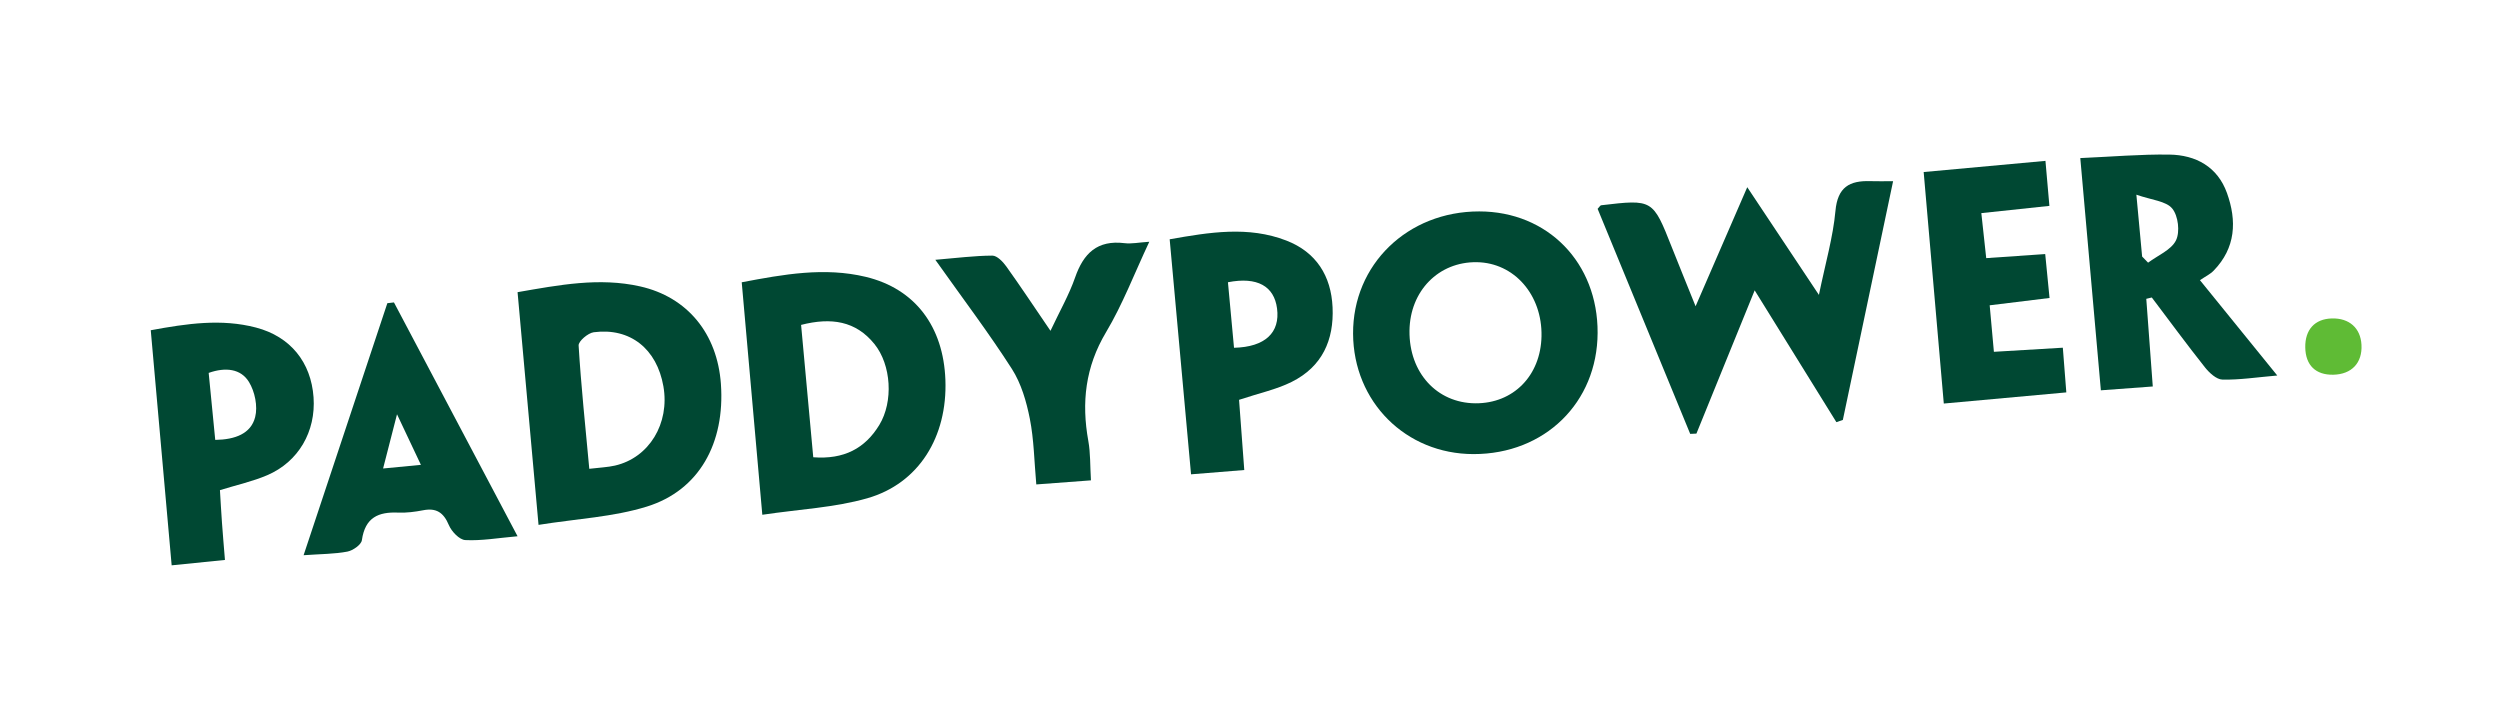 <?xml version="1.0" encoding="UTF-8"?>
<svg width="199px" height="57px" viewBox="0 0 199 57" version="1.1" xmlns="http://www.w3.org/2000/svg" xmlns:xlink="http://www.w3.org/1999/xlink">
    <!-- Generator: Sketch 48.2 (47327) - http://www.bohemiancoding.com/sketch -->
    <title>Paddypower</title>
    <desc>Created with Sketch.</desc>
    <defs>
        <filter x="-10.2%" y="-54.5%" width="120.5%" height="209.1%" filterUnits="objectBoundingBox" id="filter-1">
            <feOffset dx="0" dy="0" in="SourceAlpha" result="shadowOffsetOuter1"></feOffset>
            <feGaussianBlur stdDeviation="6" in="shadowOffsetOuter1" result="shadowBlurOuter1"></feGaussianBlur>
            <feColorMatrix values="0 0 0 0 0   0 0 0 0 0   0 0 0 0 0  0 0 0 0.15 0" type="matrix" in="shadowBlurOuter1" result="shadowMatrixOuter1"></feColorMatrix>
            <feMerge>
                <feMergeNode in="shadowMatrixOuter1"></feMergeNode>
                <feMergeNode in="SourceGraphic"></feMergeNode>
            </feMerge>
        </filter>
    </defs>
    <g id="Page-1" stroke="none" stroke-width="1" fill="none" fill-rule="evenodd">
        <g id="Paddypower" filter="url(#filter-1)" transform="translate(12, 12)">
            <path d="M173.612,13.348 C172.255,13.386 171.474,14.241 171.499,15.66 C171.524,17.076 172.33,17.858 173.733,17.828 C175.194,17.796 176.051,16.886 175.974,15.446 C175.903,14.113 174.999,13.309 173.612,13.348" id="Fill-1" fill="#5FBB35"></path>
            <path d="M127.672,11.112 C126.787,13.288 126.019,15.173 125.252,17.058 C124.512,18.877 123.774,20.696 123.035,22.515 C122.87,22.522 122.705,22.529 122.54,22.537 C120.077,16.551 117.615,10.566 115.171,4.623 C115.318,4.47 115.378,4.348 115.452,4.339 C119.567,3.855 119.564,3.857 121.078,7.685 C121.645,9.118 122.229,10.544 122.969,12.379 C124.38,9.127 125.64,6.222 127.081,2.901 C129.084,5.912 130.808,8.501 132.786,11.474 C133.305,8.942 133.911,6.882 134.102,4.784 C134.274,2.902 135.214,2.362 136.885,2.419 C137.43,2.438 137.976,2.422 138.691,2.422 C137.341,8.834 136.016,15.131 134.691,21.427 C134.519,21.486 134.348,21.545 134.176,21.604 C132.061,18.19 129.945,14.777 127.672,11.112" id="Fill-4" fill="#004833"></path>
            <path d="M100.195,14.335 C100.16,17.653 102.363,20.078 105.433,20.103 C108.452,20.127 110.639,17.913 110.704,14.768 C110.772,11.477 108.536,8.915 105.557,8.87 C102.517,8.824 100.229,11.157 100.195,14.335 M105.291,24.146 C99.892,24.141 95.734,19.984 95.705,14.562 C95.676,9.058 100.043,4.825 105.746,4.829 C111.208,4.833 115.195,8.924 115.17,14.498 C115.146,20.056 110.952,24.151 105.291,24.146" id="Fill-6" fill="#004833"></path>
            <path d="M34.907,25.317 C35.751,25.215 36.366,25.195 36.954,25.06 C39.672,24.435 41.323,21.71 40.807,18.753 C40.285,15.769 38.165,14.068 35.266,14.446 C34.804,14.506 34.038,15.161 34.058,15.502 C34.253,18.695 34.589,21.879 34.907,25.317 M30.867,29.78 C30.283,23.293 29.747,17.348 29.198,11.257 C32.51,10.683 35.698,10.065 38.953,10.797 C42.719,11.644 45.101,14.557 45.385,18.568 C45.717,23.27 43.658,27.027 39.495,28.322 C36.82,29.154 33.923,29.291 30.867,29.78" id="Fill-8" fill="#004833"></path>
            <path d="M51.767,13.862 C52.097,17.454 52.414,20.902 52.735,24.398 C55.182,24.585 56.858,23.693 57.994,21.826 C59.123,19.97 58.952,17.041 57.597,15.374 C56.122,13.557 54.176,13.243 51.767,13.862 M48.68,28.976 C48.11,22.537 47.582,16.575 47.041,10.47 C50.373,9.835 53.631,9.249 56.919,10.039 C60.844,10.982 63.096,13.994 63.254,18.24 C63.421,22.759 61.153,26.483 57.035,27.662 C54.434,28.407 51.651,28.532 48.68,28.976" id="Fill-10" fill="#004833"></path>
            <path d="M158.513,8.42 C158.671,8.582 158.829,8.745 158.987,8.908 C159.758,8.331 160.83,7.898 161.208,7.133 C161.54,6.459 161.388,5.177 160.909,4.598 C160.414,3.999 159.267,3.924 158.055,3.497 C158.241,5.501 158.377,6.96 158.513,8.42 M153.591,0.583 C156.108,0.474 158.393,0.273 160.674,0.305 C162.802,0.334 164.52,1.288 165.265,3.36 C166.061,5.576 165.973,7.734 164.198,9.552 C163.928,9.829 163.553,10.005 163.116,10.302 C165.217,12.892 167.135,15.257 169.271,17.891 C167.626,18.033 166.262,18.247 164.904,18.216 C164.428,18.205 163.859,17.675 163.514,17.241 C162.067,15.416 160.688,13.538 159.284,11.68 C159.138,11.715 158.991,11.751 158.844,11.786 C159.011,14.04 159.178,16.293 159.361,18.764 C157.98,18.866 156.682,18.962 155.229,19.069 C154.68,12.874 154.149,6.883 153.591,0.583" id="Fill-12" fill="#004833"></path>
            <path d="M18.494,25.292 C19.579,25.187 20.437,25.105 21.504,25.002 C20.85,23.616 20.33,22.516 19.602,20.976 C19.162,22.69 18.861,23.862 18.494,25.292 M12.166,32.195 C14.452,25.316 16.642,18.725 18.833,12.134 C19.008,12.114 19.183,12.093 19.359,12.073 C22.59,18.185 25.821,24.298 29.198,30.686 C27.627,30.824 26.325,31.057 25.037,30.99 C24.57,30.966 23.946,30.313 23.729,29.796 C23.302,28.779 22.713,28.415 21.68,28.617 C21.03,28.743 20.356,28.831 19.698,28.803 C18.138,28.734 17.062,29.177 16.806,30.998 C16.755,31.364 16.09,31.823 15.648,31.908 C14.627,32.103 13.57,32.095 12.166,32.195" id="Fill-15" fill="#004833"></path>
            <path d="M85.744,10.467 C85.911,12.273 86.07,13.985 86.228,15.683 C88.714,15.622 89.904,14.473 89.653,12.553 C89.421,10.781 88.083,10.01 85.744,10.467 M87.044,25.414 C85.578,25.532 84.319,25.634 82.807,25.756 C82.238,19.5 81.681,13.369 81.106,7.047 C84.283,6.486 87.365,5.977 90.39,7.147 C92.777,8.07 93.959,9.964 94.073,12.463 C94.192,15.063 93.251,17.186 90.82,18.398 C89.6,19.007 88.214,19.299 86.629,19.826 C86.753,21.509 86.89,23.346 87.044,25.414" id="Fill-17" fill="#004833"></path>
            <path d="M4.611,17.683 C4.785,19.456 4.956,21.209 5.133,23.016 C6.721,22.993 7.973,22.52 8.31,21.202 C8.53,20.344 8.288,19.168 7.812,18.396 C7.172,17.359 5.964,17.204 4.611,17.683 M1.664,33 C1.095,26.599 0.553,20.513 0,14.287 C2.898,13.752 5.626,13.354 8.373,14.072 C11.122,14.791 12.762,16.839 12.959,19.625 C13.151,22.338 11.766,24.76 9.27,25.827 C8.116,26.321 6.864,26.596 5.507,27.016 C5.558,27.835 5.605,28.722 5.669,29.609 C5.733,30.512 5.812,31.415 5.906,32.572 C4.534,32.711 3.194,32.846 1.664,33" id="Fill-19" fill="#004833"></path>
            <path d="M145.714,4.964 C145.85,6.218 145.967,7.3 146.103,8.547 C147.681,8.439 149.141,8.338 150.799,8.223 C150.912,9.371 151.018,10.446 151.143,11.719 C149.545,11.915 148.05,12.097 146.379,12.302 C146.491,13.536 146.594,14.675 146.714,16.004 C148.535,15.896 150.264,15.793 152.201,15.677 C152.292,16.845 152.38,17.962 152.479,19.235 C149.195,19.534 146.09,19.816 142.726,20.122 C142.194,13.999 141.669,7.953 141.124,1.694 C144.361,1.397 147.46,1.113 150.818,0.805 C150.921,1.975 151.019,3.097 151.132,4.388 C149.319,4.581 147.648,4.759 145.714,4.964" id="Fill-21" fill="#004833"></path>
            <path d="M74.84,26.236 C73.365,26.346 72.026,26.446 70.489,26.561 C70.324,24.73 70.305,23.002 69.975,21.333 C69.704,19.964 69.29,18.525 68.543,17.361 C66.704,14.491 64.637,11.762 62.452,8.68 C64.137,8.54 65.563,8.354 66.99,8.347 C67.365,8.345 67.834,8.833 68.1,9.206 C69.239,10.796 70.318,12.427 71.618,14.333 C72.358,12.757 73.099,11.466 73.578,10.088 C74.243,8.178 75.332,7.085 77.527,7.357 C78.07,7.424 78.638,7.299 79.484,7.244 C78.293,9.776 77.364,12.228 76.037,14.452 C74.389,17.215 74.078,20.046 74.63,23.099 C74.806,24.071 74.769,25.079 74.84,26.236" id="Fill-23" fill="#004833"></path>
        </g>
    </g>
</svg>